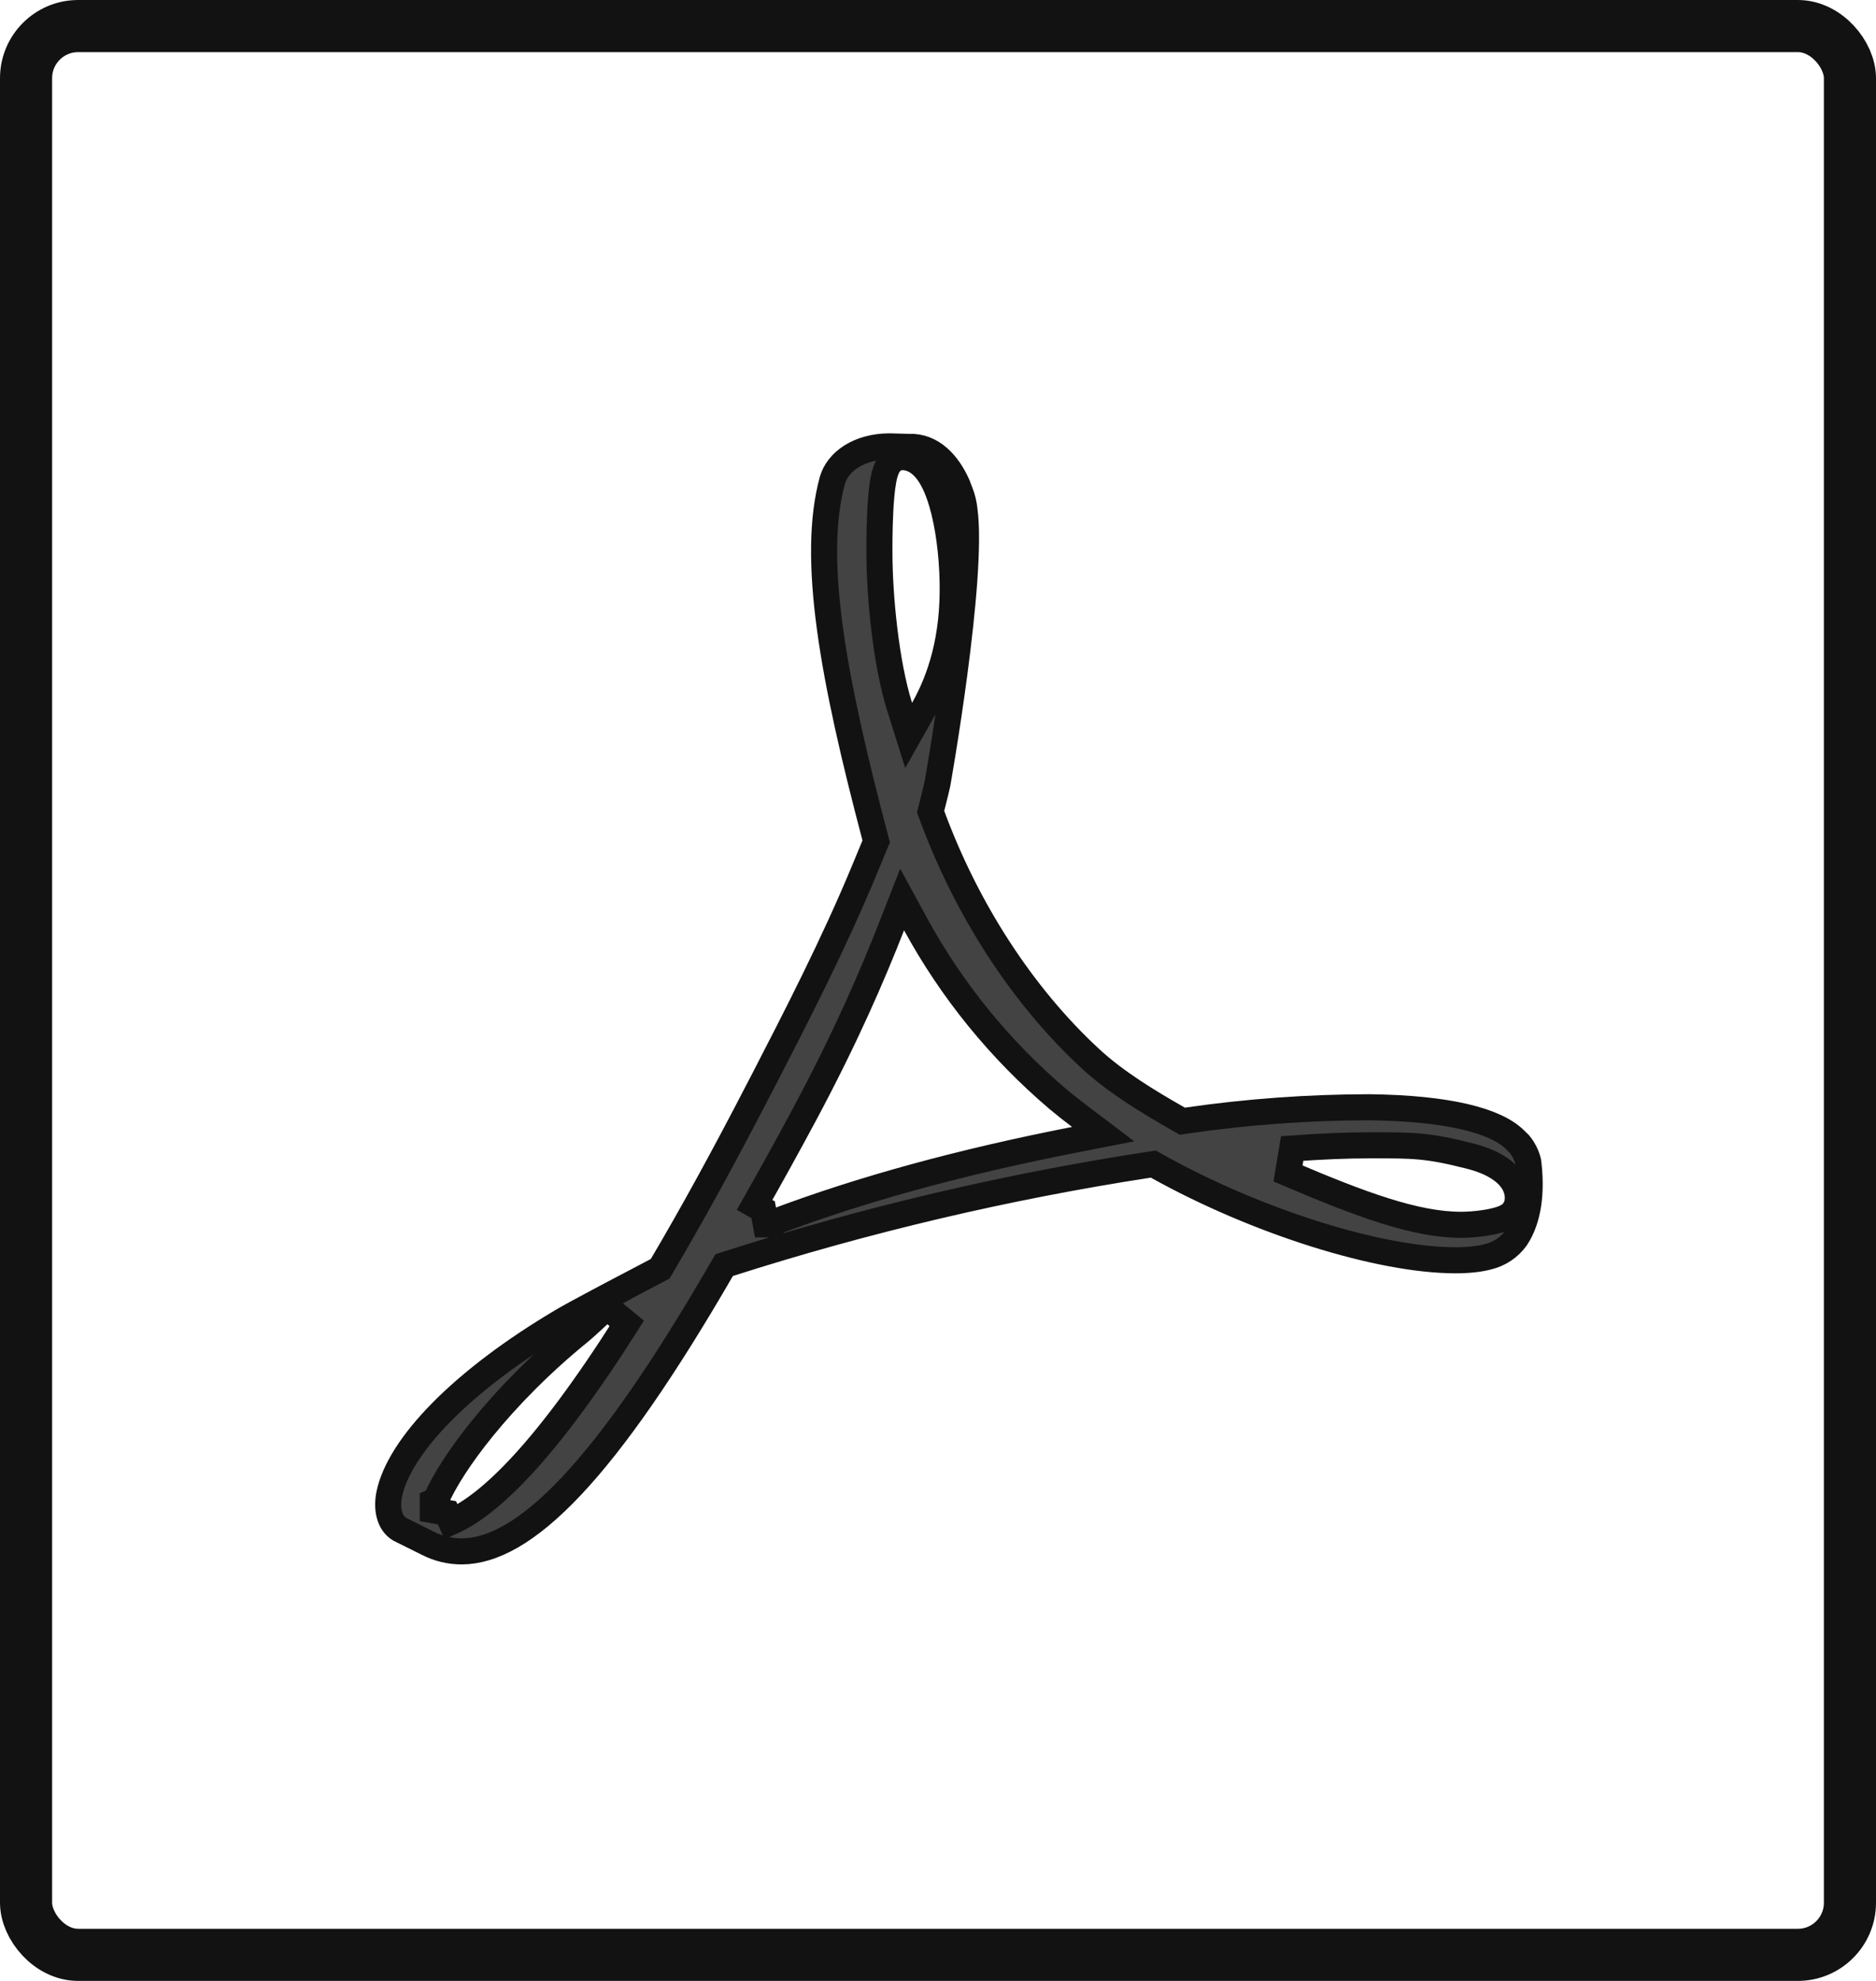 <svg width="72" height="76" viewBox="0 0 72 76" fill="none" xmlns="http://www.w3.org/2000/svg">
<path d="M58.131 43.714L58.312 43.891C58.474 44.088 58.59 44.318 58.651 44.565C58.798 45.727 58.667 46.773 58.186 47.496C57.93 47.855 57.55 48.111 57.115 48.216L57.115 48.216L57.104 48.219C56.785 48.304 56.369 48.352 55.859 48.352C52.96 48.352 48.261 46.887 44.413 44.745L44.263 44.661L44.093 44.687C38.628 45.528 33.238 46.796 27.976 48.479L27.792 48.538L27.695 48.705C25.486 52.52 23.596 55.247 21.932 57.015C20.257 58.794 18.885 59.52 17.712 59.521C17.268 59.52 16.831 59.415 16.436 59.217L16.434 59.215L15.343 58.673C14.951 58.443 14.822 57.904 14.941 57.32C15.127 56.423 15.8 55.338 16.955 54.169C18.102 53.009 19.681 51.808 21.599 50.675L21.601 50.673C21.817 50.544 22.406 50.226 22.967 49.927C23.244 49.779 23.51 49.639 23.711 49.533C23.812 49.48 23.896 49.435 23.958 49.403L24.033 49.364L24.054 49.353L24.06 49.35C24.061 49.349 24.061 49.349 24.061 49.35L24.061 49.35L24.072 49.344L25.21 48.745L25.336 48.679L25.408 48.557C26.518 46.678 27.741 44.462 29.088 41.854C29.088 41.854 29.088 41.853 29.089 41.853L29.255 41.535L29.257 41.532C30.532 39.062 31.987 36.238 33.151 33.431L33.151 33.431L33.563 32.437L33.628 32.281L33.585 32.118C32.782 29.076 32.163 26.401 31.851 24.101C31.539 21.796 31.541 19.912 31.945 18.434C32.147 17.715 32.964 17.127 34.144 17.125L34.855 17.146L34.873 17.146L34.891 17.145C35.756 17.109 36.381 17.784 36.743 18.603L36.86 18.908L36.86 18.908C36.939 19.113 36.991 19.328 37.014 19.546L37.015 19.554L37.016 19.562C37.103 20.182 37.089 21.143 37.009 22.269C36.93 23.384 36.788 24.625 36.635 25.788C36.481 26.95 36.316 28.029 36.189 28.817C36.125 29.212 36.071 29.533 36.033 29.755C36.014 29.867 35.999 29.953 35.989 30.012L35.977 30.078L35.975 30.09C35.922 30.327 35.863 30.559 35.797 30.82C35.783 30.875 35.769 30.931 35.754 30.988L35.716 31.139L35.77 31.284C37.105 34.912 39.255 38.22 41.843 40.611C42.827 41.522 44.069 42.27 45.228 42.931L45.377 43.016L45.547 42.991C47.873 42.654 50.221 42.483 52.571 42.481C54.061 42.501 55.274 42.625 56.212 42.844C57.16 43.065 57.778 43.37 58.131 43.714ZM16.61 57.942L17.155 58.04L17.314 58.395C18.082 58.052 18.994 57.359 20.091 56.162C21.192 54.961 22.5 53.229 24.056 50.774L23.291 50.142C22.864 50.543 22.423 50.951 22.256 51.086L22.256 51.086C20.75 52.308 19.486 53.607 18.533 54.779C17.669 55.84 17.04 56.822 16.723 57.563L16.61 57.614V57.938V57.942ZM34.527 27.117L34.873 28.217L35.44 27.212C36.092 26.055 36.606 24.504 36.562 22.33C36.541 21.259 36.4 20.136 36.139 19.265C36.01 18.833 35.842 18.43 35.622 18.125C35.405 17.825 35.076 17.538 34.622 17.538C34.418 17.538 34.272 17.641 34.189 17.728C34.11 17.81 34.062 17.903 34.031 17.973C33.969 18.113 33.929 18.282 33.9 18.442C33.84 18.77 33.806 19.19 33.785 19.59C33.764 19.994 33.755 20.396 33.753 20.695C33.751 20.846 33.751 20.971 33.751 21.059C33.751 21.103 33.752 21.138 33.752 21.162L33.752 21.189L33.752 21.193C33.752 21.194 33.752 21.195 33.752 21.196C33.752 22.873 34.002 25.45 34.527 27.117ZM29.396 46.974H29.688L29.744 46.876C33.076 45.621 36.861 44.585 41.241 43.727L42.339 43.512L41.447 42.837C41.15 42.613 40.863 42.386 40.598 42.164C38.377 40.276 36.526 38.001 35.136 35.452L34.623 34.51L34.232 35.51C33.481 37.427 32.477 39.761 30.879 42.751C30.222 43.977 29.581 45.133 28.961 46.228L29.289 46.413L29.392 46.974H29.396ZM57.888 46.649L58.123 46.502V46.419C58.33 46.107 58.273 45.669 58.079 45.355C57.813 44.924 57.267 44.569 56.41 44.352C54.794 43.941 54.253 43.941 52.679 43.941L52.591 43.941C51.686 43.941 50.682 43.984 49.593 44.063L49.434 45.022C52.225 46.211 54.328 46.991 56.069 46.991C56.346 46.991 56.692 46.965 57.008 46.916C57.166 46.891 57.325 46.86 57.468 46.82C57.604 46.783 57.758 46.73 57.888 46.649Z" fill="#434343" stroke="#121212"/>
<rect x="1" y="1" width="70" height="74" rx="2" stroke="#121212" stroke-width="2"/>
</svg>
